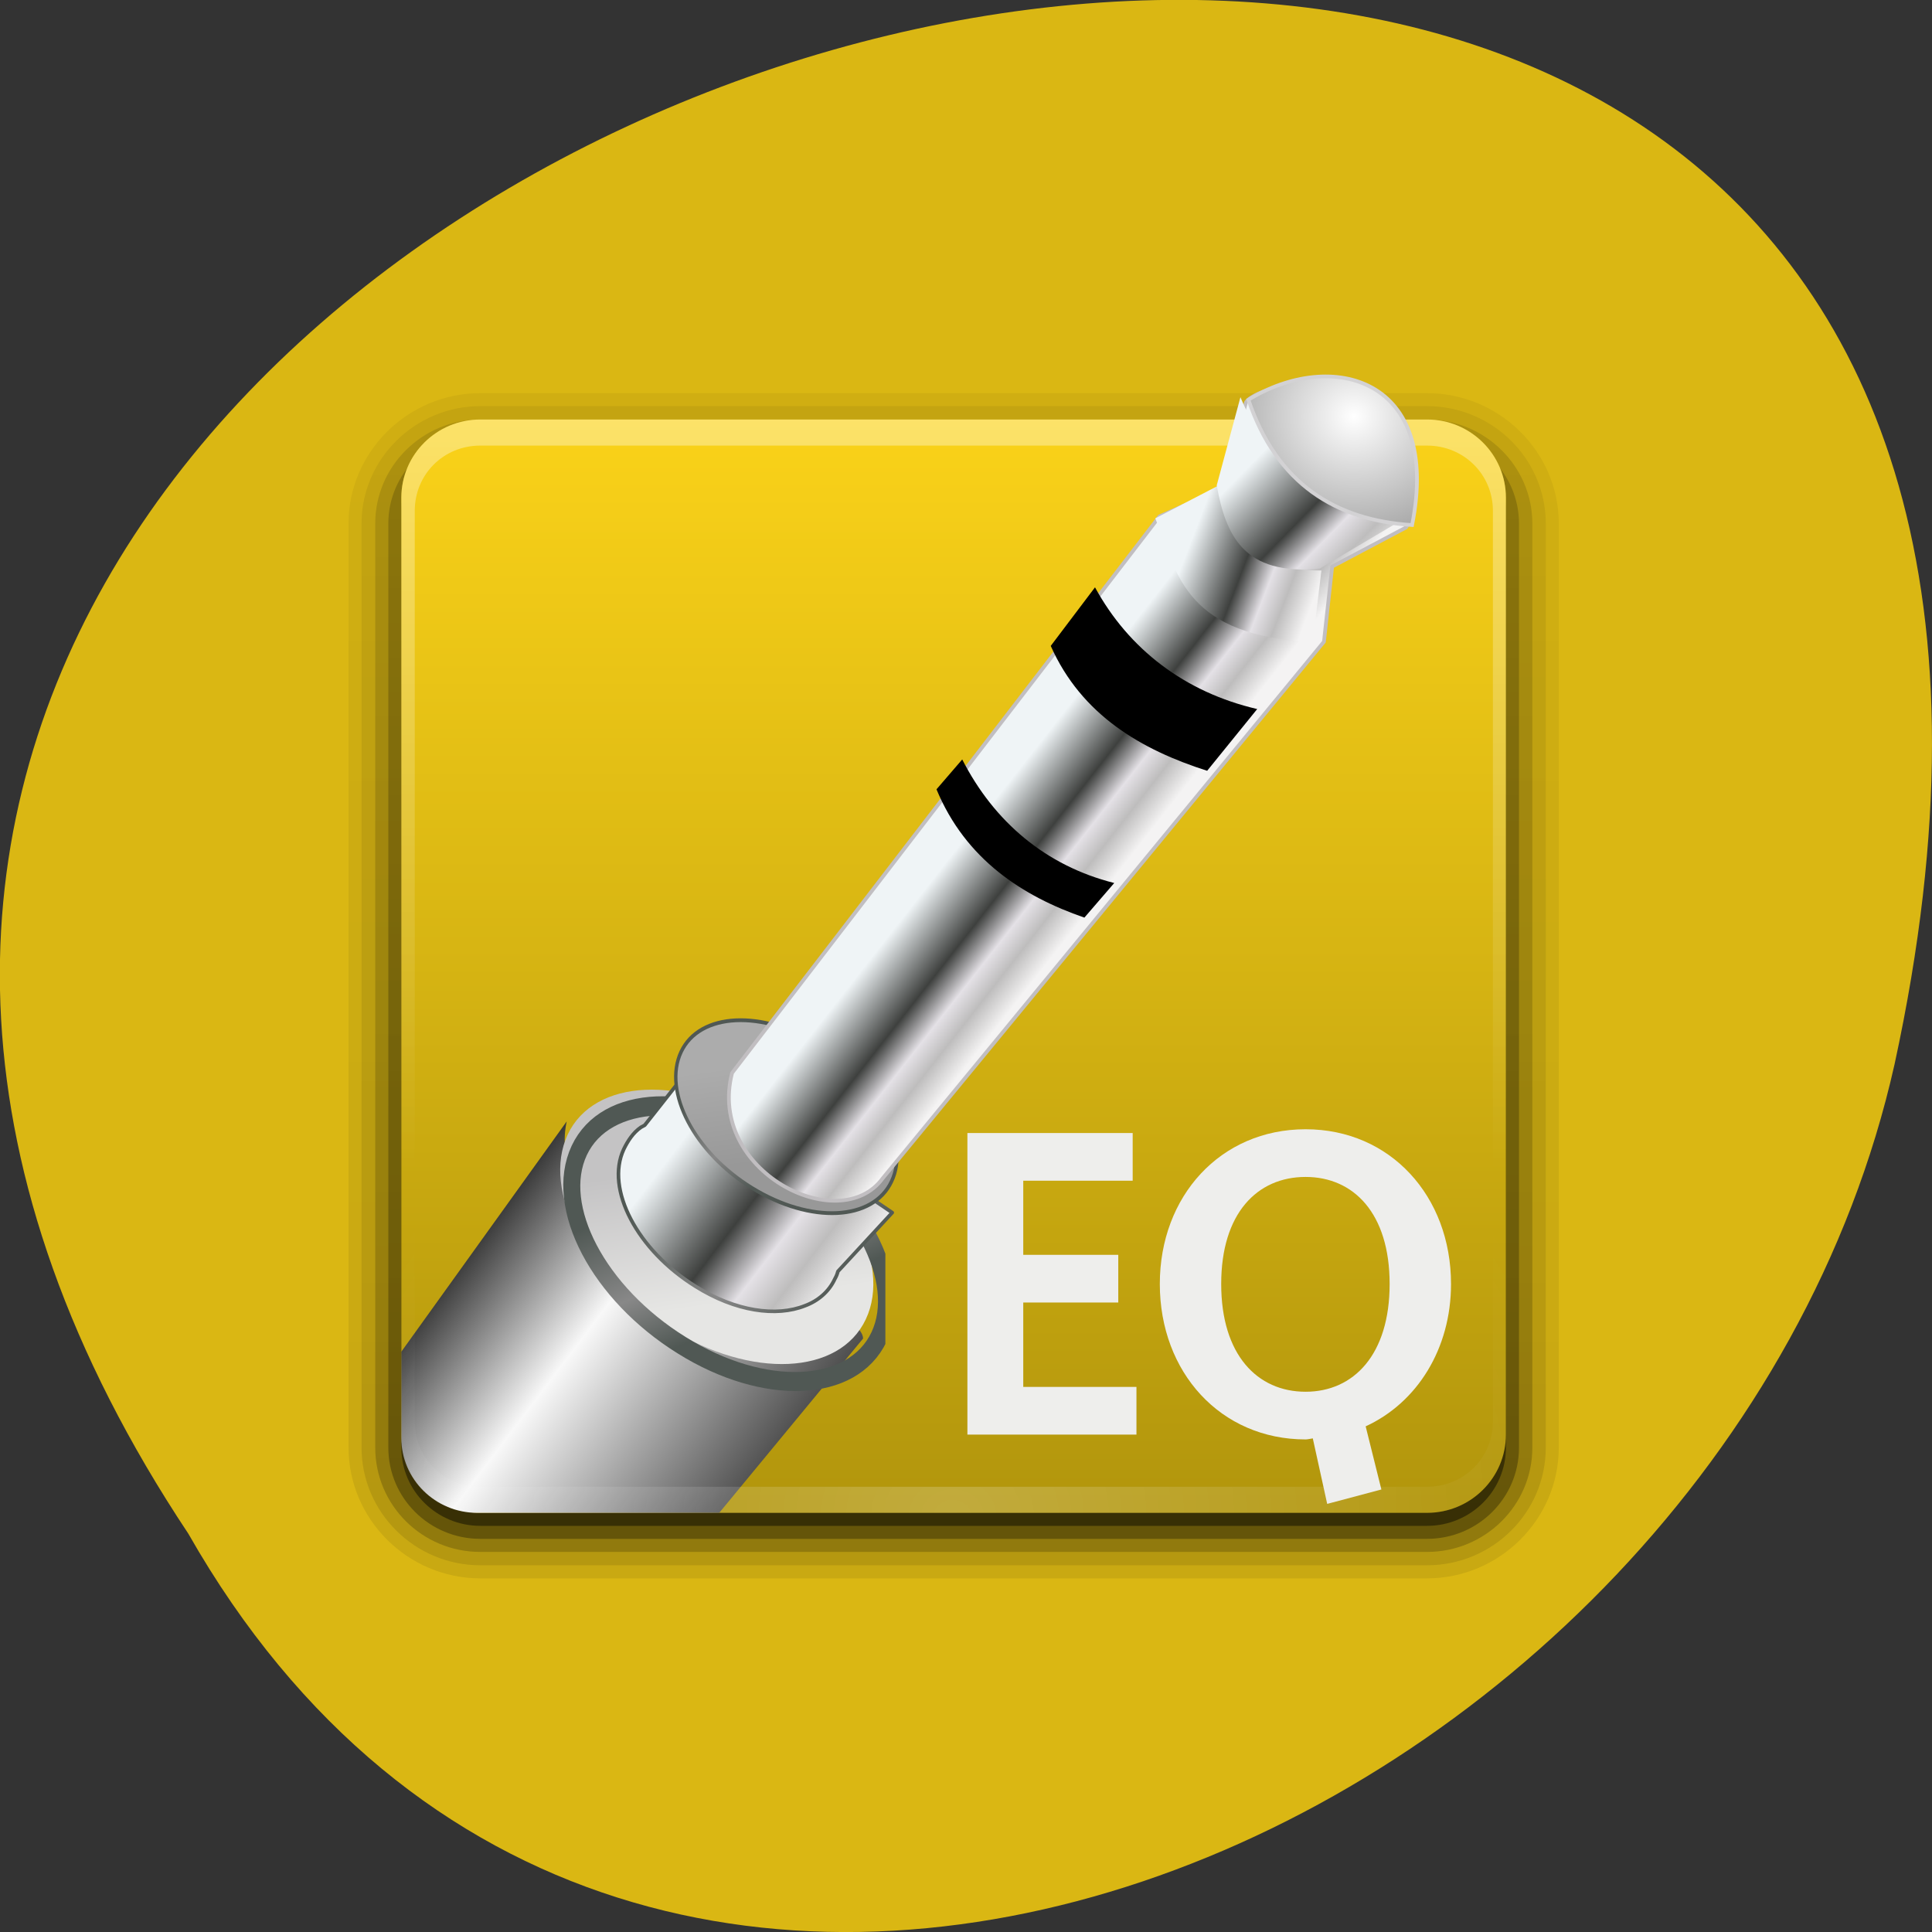 
<svg xmlns="http://www.w3.org/2000/svg" xmlns:xlink="http://www.w3.org/1999/xlink" width="22px" height="22px" viewBox="0 0 22 22" version="1.1">
<rect x="0" y="0" width="22" height="22" fill="#333333" stroke="none"/>
<defs>
<linearGradient id="linear0" gradientUnits="userSpaceOnUse" x1="0" y1="6.132" x2="0" y2="90.24" gradientTransform="matrix(0.153,0,0,-0.15,3.502,18.422)">
<stop offset="0" style="stop-color:rgb(0%,0%,0%);stop-opacity:0.078;"/>
<stop offset="1" style="stop-color:rgb(0%,0%,0%);stop-opacity:0.047;"/>
</linearGradient>
<linearGradient id="linear1" gradientUnits="userSpaceOnUse" x1="0" y1="6.132" x2="0" y2="90.24" gradientTransform="matrix(0.153,0,0,-0.15,3.502,18.422)">
<stop offset="0" style="stop-color:rgb(0%,0%,0%);stop-opacity:0.102;"/>
<stop offset="1" style="stop-color:rgb(0%,0%,0%);stop-opacity:0.059;"/>
</linearGradient>
<linearGradient id="linear2" gradientUnits="userSpaceOnUse" x1="0" y1="6.132" x2="0" y2="90.24" gradientTransform="matrix(0.153,0,0,-0.15,3.502,18.422)">
<stop offset="0" style="stop-color:rgb(0%,0%,0%);stop-opacity:0.2;"/>
<stop offset="1" style="stop-color:rgb(0%,0%,0%);stop-opacity:0.118;"/>
</linearGradient>
<linearGradient id="linear3" gradientUnits="userSpaceOnUse" x1="0" y1="6.132" x2="0" y2="90.24" gradientTransform="matrix(0.153,0,0,-0.15,3.502,18.422)">
<stop offset="0" style="stop-color:rgb(0%,0%,0%);stop-opacity:0.302;"/>
<stop offset="1" style="stop-color:rgb(0%,0%,0%);stop-opacity:0.176;"/>
</linearGradient>
<linearGradient id="linear4" gradientUnits="userSpaceOnUse" x1="0" y1="-90.87" x2="0" y2="-6.761" gradientTransform="matrix(0.151,0,0,-0.147,3.673,3.888)">
<stop offset="0" style="stop-color:rgb(0%,0%,0%);stop-opacity:0.451;"/>
<stop offset="1" style="stop-color:rgb(0%,0%,0%);stop-opacity:0.267;"/>
</linearGradient>
<linearGradient id="linear5" gradientUnits="userSpaceOnUse" x1="0" y1="104.15" x2="0" y2="190.18" gradientTransform="matrix(0.15,0,0,0.148,23.985,-10.811)">
<stop offset="0" style="stop-color:rgb(98.431%,82.745%,9.804%);stop-opacity:1;"/>
<stop offset="1" style="stop-color:rgb(69.412%,58.431%,4.706%);stop-opacity:1;"/>
</linearGradient>
<clipPath id="clip1">
  <path d="M 4.125 12.375 L 10 12.375 L 10 17.418 L 4.125 17.418 Z M 4.125 12.375 "/>
</clipPath>
<clipPath id="clip2">
  <path d="M 5.434 4.777 L 16.289 4.777 C 16.762 4.777 17.148 5.156 17.148 5.629 L 17.148 16.375 C 17.148 16.844 16.762 17.227 16.289 17.227 L 5.434 17.227 C 4.957 17.227 4.57 16.844 4.57 16.375 L 4.57 5.629 C 4.57 5.156 4.957 4.777 5.434 4.777 Z M 5.434 4.777 "/>
</clipPath>
<linearGradient id="linear6" gradientUnits="userSpaceOnUse" x1="309.73" y1="519.21" x2="307.4" y2="573.93" gradientTransform="matrix(0.037,-0.056,0.086,0.056,-56.292,9.287)">
<stop offset="0" style="stop-color:rgb(8.627%,8.627%,8.627%);stop-opacity:1;"/>
<stop offset="0.345" style="stop-color:rgb(97.255%,97.255%,97.255%);stop-opacity:1;"/>
<stop offset="1" style="stop-color:rgb(1.569%,1.569%,1.569%);stop-opacity:1;"/>
</linearGradient>
<clipPath id="clip3">
  <path d="M 6 12.375 L 10 12.375 L 10 15.582 L 6 15.582 Z M 6 12.375 "/>
</clipPath>
<clipPath id="clip4">
  <path d="M 5.434 4.777 L 16.289 4.777 C 16.762 4.777 17.148 5.156 17.148 5.629 L 17.148 16.375 C 17.148 16.844 16.762 17.227 16.289 17.227 L 5.434 17.227 C 4.957 17.227 4.57 16.844 4.57 16.375 L 4.57 5.629 C 4.57 5.156 4.957 4.777 5.434 4.777 Z M 5.434 4.777 "/>
</clipPath>
<linearGradient id="linear7" gradientUnits="userSpaceOnUse" x1="313.28" y1="448.29" x2="323.49" y2="462.03" gradientTransform="matrix(0.074,0.046,-0.038,0.081,2.02,-37.479)">
<stop offset="0" style="stop-color:rgb(76.863%,76.471%,76.863%);stop-opacity:1;"/>
<stop offset="1" style="stop-color:rgb(90.196%,90.196%,89.412%);stop-opacity:1;"/>
</linearGradient>
<clipPath id="clip5">
  <path d="M 6 12 L 10.082 12 L 10.082 16 L 6 16 Z M 6 12 "/>
</clipPath>
<clipPath id="clip6">
  <path d="M 5.434 4.777 L 16.289 4.777 C 16.762 4.777 17.148 5.156 17.148 5.629 L 17.148 16.375 C 17.148 16.844 16.762 17.227 16.289 17.227 L 5.434 17.227 C 4.957 17.227 4.57 16.844 4.57 16.375 L 4.57 5.629 C 4.57 5.156 4.957 4.777 5.434 4.777 Z M 5.434 4.777 "/>
</clipPath>
<linearGradient id="linear8" gradientUnits="userSpaceOnUse" x1="313.72" y1="448.89" x2="327.61" y2="460.21" gradientTransform="matrix(1,0,0,1,-0,-0)">
<stop offset="0" style="stop-color:rgb(31.373%,34.51%,32.941%);stop-opacity:1;"/>
<stop offset="0.572" style="stop-color:rgb(53.333%,53.333%,53.333%);stop-opacity:1;"/>
<stop offset="1" style="stop-color:rgb(31.373%,34.51%,32.941%);stop-opacity:1;"/>
</linearGradient>
<clipPath id="clip7">
  <path d="M 7 12 L 10.543 12 L 10.543 15 L 7 15 Z M 7 12 "/>
</clipPath>
<clipPath id="clip8">
  <path d="M 5.434 4.777 L 16.289 4.777 C 16.762 4.777 17.148 5.156 17.148 5.629 L 17.148 16.375 C 17.148 16.844 16.762 17.227 16.289 17.227 L 5.434 17.227 C 4.957 17.227 4.57 16.844 4.57 16.375 L 4.57 5.629 C 4.57 5.156 4.957 4.777 5.434 4.777 Z M 5.434 4.777 "/>
</clipPath>
<linearGradient id="linear9" gradientUnits="userSpaceOnUse" x1="305.41" y1="450.6" x2="343.72" y2="459.09" gradientTransform="matrix(0.344,0.255,-0.219,0.388,20.637,-190.23)">
<stop offset="0" style="stop-color:rgb(93.725%,95.686%,96.471%);stop-opacity:1;"/>
<stop offset="0.431" style="stop-color:rgb(24.314%,25.098%,24.314%);stop-opacity:1;"/>
<stop offset="0.648" style="stop-color:rgb(89.412%,88.235%,90.196%);stop-opacity:1;"/>
<stop offset="0.804" style="stop-color:rgb(74.51%,74.118%,74.118%);stop-opacity:1;"/>
<stop offset="1" style="stop-color:rgb(95.686%,95.294%,95.294%);stop-opacity:1;"/>
</linearGradient>
<linearGradient id="linear10" gradientUnits="userSpaceOnUse" x1="305.41" y1="450.6" x2="343.72" y2="459.09" gradientTransform="matrix(0.344,0.255,-0.219,0.388,20.637,-190.23)">
<stop offset="0" style="stop-color:rgb(31.373%,34.51%,32.941%);stop-opacity:1;"/>
<stop offset="0.572" style="stop-color:rgb(53.333%,53.333%,53.333%);stop-opacity:1;"/>
<stop offset="1" style="stop-color:rgb(31.373%,34.51%,32.941%);stop-opacity:1;"/>
</linearGradient>
<clipPath id="clip9">
  <path d="M 7.332 11.457 L 10.543 11.457 L 10.543 14.207 L 7.332 14.207 Z M 7.332 11.457 "/>
</clipPath>
<clipPath id="clip10">
  <path d="M 5.434 4.777 L 16.289 4.777 C 16.762 4.777 17.148 5.156 17.148 5.629 L 17.148 16.375 C 17.148 16.844 16.762 17.227 16.289 17.227 L 5.434 17.227 C 4.957 17.227 4.57 16.844 4.57 16.375 L 4.57 5.629 C 4.57 5.156 4.957 4.777 5.434 4.777 Z M 5.434 4.777 "/>
</clipPath>
<linearGradient id="linear11" gradientUnits="userSpaceOnUse" x1="313.28" y1="448.29" x2="323.49" y2="462.03" gradientTransform="matrix(1,0,-0,1,0,0)">
<stop offset="0" style="stop-color:rgb(67.451%,67.451%,67.451%);stop-opacity:1;"/>
<stop offset="1" style="stop-color:rgb(59.608%,59.608%,59.608%);stop-opacity:1;"/>
</linearGradient>
<linearGradient id="linear12" gradientUnits="userSpaceOnUse" x1="313.72" y1="448.89" x2="327.61" y2="460.21" gradientTransform="matrix(1,0,-0,1,0,0)">
<stop offset="0" style="stop-color:rgb(31.373%,34.51%,32.941%);stop-opacity:1;"/>
<stop offset="0.572" style="stop-color:rgb(53.333%,53.333%,53.333%);stop-opacity:1;"/>
<stop offset="1" style="stop-color:rgb(31.373%,34.51%,32.941%);stop-opacity:1;"/>
</linearGradient>
<linearGradient id="linear13" gradientUnits="userSpaceOnUse" x1="0" y1="105.18" x2="0" y2="163.07" gradientTransform="matrix(0.15,0,0,0.148,23.985,-10.811)">
<stop offset="0" style="stop-color:rgb(100%,100%,100%);stop-opacity:0.349;"/>
<stop offset="1" style="stop-color:rgb(100%,100%,100%);stop-opacity:0;"/>
</linearGradient>
<radialGradient id="radial0" gradientUnits="userSpaceOnUse" cx="48" cy="90.17" fx="48" fy="90.17" r="42" gradientTransform="matrix(0.173,0,0,0.148,2.543,3.917)">
<stop offset="0" style="stop-color:rgb(100%,100%,100%);stop-opacity:0.2;"/>
<stop offset="1" style="stop-color:rgb(100%,100%,100%);stop-opacity:0;"/>
</radialGradient>
<linearGradient id="linear14" gradientUnits="userSpaceOnUse" x1="438.25" y1="433.28" x2="438.09" y2="442.19" gradientTransform="matrix(0.12,-0.146,0.143,0.122,51.575,56.28)">
<stop offset="0" style="stop-color:rgb(93.725%,95.686%,96.471%);stop-opacity:1;"/>
<stop offset="0.431" style="stop-color:rgb(24.314%,25.098%,24.314%);stop-opacity:1;"/>
<stop offset="0.648" style="stop-color:rgb(89.412%,88.235%,90.196%);stop-opacity:1;"/>
<stop offset="0.804" style="stop-color:rgb(74.51%,74.118%,74.118%);stop-opacity:1;"/>
<stop offset="1" style="stop-color:rgb(95.686%,95.294%,95.294%);stop-opacity:1;"/>
</linearGradient>
<linearGradient id="linear15" gradientUnits="userSpaceOnUse" x1="374.01" y1="381.69" x2="381.92" y2="384.92" gradientTransform="matrix(0.181,-0.005,0.005,0.178,-55.924,-60.217)">
<stop offset="0" style="stop-color:rgb(93.725%,95.686%,96.471%);stop-opacity:1;"/>
<stop offset="0.431" style="stop-color:rgb(24.314%,25.098%,24.314%);stop-opacity:1;"/>
<stop offset="0.648" style="stop-color:rgb(89.412%,88.235%,90.196%);stop-opacity:1;"/>
<stop offset="0.804" style="stop-color:rgb(74.51%,74.118%,74.118%);stop-opacity:1;"/>
<stop offset="1" style="stop-color:rgb(95.686%,95.294%,95.294%);stop-opacity:1;"/>
</linearGradient>
<linearGradient id="linear16" gradientUnits="userSpaceOnUse" x1="385.99" y1="370.01" x2="393.08" y2="377.4" gradientTransform="matrix(0.181,-0.005,0.005,0.182,-55.944,-61.682)">
<stop offset="0" style="stop-color:rgb(93.725%,95.686%,96.471%);stop-opacity:1;"/>
<stop offset="0.453" style="stop-color:rgb(24.314%,25.098%,24.314%);stop-opacity:1;"/>
<stop offset="0.648" style="stop-color:rgb(89.412%,88.235%,90.196%);stop-opacity:1;"/>
<stop offset="0.804" style="stop-color:rgb(74.51%,74.118%,74.118%);stop-opacity:1;"/>
<stop offset="1" style="stop-color:rgb(95.686%,95.294%,95.294%);stop-opacity:1;"/>
</linearGradient>
<radialGradient id="radial1" gradientUnits="userSpaceOnUse" cx="172.06" cy="39.06" fx="172.06" fy="39.06" r="1.034" gradientTransform="matrix(2.372,0.11,-0.103,2.225,-232.07,-66.772)">
<stop offset="0" style="stop-color:rgb(100%,100%,100%);stop-opacity:1;"/>
<stop offset="1" style="stop-color:rgb(45.882%,45.882%,45.882%);stop-opacity:1;"/>
</radialGradient>
</defs>
<g id="surface1">
<path style=" stroke:none;fill-rule:nonzero;fill:rgb(85.49%,71.765%,7.451%);fill-opacity:1;" d="M 2.145 17.465 C -8.852 0.922 26.215 -9.262 21.574 12.117 C 19.594 20.953 7.188 26.32 2.145 17.465 Z M 2.145 17.465 "/>
<path style=" stroke:none;fill-rule:nonzero;fill:url(#linear0);" d="M 5.469 17.973 C 4.645 17.973 3.969 17.301 3.969 16.484 L 3.969 5.961 C 3.969 5.145 4.645 4.477 5.469 4.477 L 16.25 4.477 C 17.074 4.477 17.75 5.145 17.75 5.961 L 17.75 16.484 C 17.75 17.301 17.074 17.973 16.25 17.973 Z M 5.469 17.973 "/>
<path style=" stroke:none;fill-rule:nonzero;fill:url(#linear1);" d="M 5.469 17.824 C 4.727 17.824 4.117 17.223 4.117 16.484 L 4.117 5.961 C 4.117 5.227 4.727 4.625 5.469 4.625 L 16.25 4.625 C 16.996 4.625 17.602 5.227 17.602 5.961 L 17.602 16.484 C 17.602 17.223 16.996 17.824 16.25 17.824 Z M 5.469 17.824 "/>
<path style=" stroke:none;fill-rule:nonzero;fill:url(#linear2);" d="M 5.469 17.672 C 4.809 17.672 4.273 17.141 4.273 16.484 L 4.273 5.961 C 4.273 5.309 4.809 4.777 5.469 4.777 L 16.25 4.777 C 16.91 4.777 17.449 5.309 17.449 5.961 L 17.449 16.484 C 17.449 17.141 16.91 17.672 16.25 17.672 Z M 5.469 17.672 "/>
<path style=" stroke:none;fill-rule:nonzero;fill:url(#linear3);" d="M 5.469 17.523 L 16.25 17.523 C 16.828 17.523 17.297 17.059 17.297 16.484 L 17.297 5.961 C 17.297 5.391 16.828 4.926 16.25 4.926 L 5.469 4.926 C 4.891 4.926 4.422 5.391 4.422 5.961 L 4.422 16.484 C 4.422 17.059 4.891 17.523 5.469 17.523 Z M 5.469 17.523 "/>
<path style=" stroke:none;fill-rule:nonzero;fill:url(#linear4);" d="M 5.469 17.375 L 16.25 17.375 C 16.746 17.375 17.148 16.977 17.148 16.484 L 17.148 5.816 C 17.148 5.324 16.746 4.926 16.25 4.926 L 5.469 4.926 C 4.973 4.926 4.57 5.324 4.57 5.816 L 4.57 16.484 C 4.57 16.977 4.973 17.375 5.469 17.375 Z M 5.469 17.375 "/>
<path style=" stroke:none;fill-rule:nonzero;fill:url(#linear5);" d="M 5.469 4.777 L 16.25 4.777 C 16.746 4.777 17.148 5.176 17.148 5.668 L 17.148 16.336 C 17.148 16.828 16.746 17.227 16.25 17.227 L 5.469 17.227 C 4.973 17.227 4.57 16.828 4.57 16.336 L 4.57 5.668 C 4.57 5.176 4.973 4.777 5.469 4.777 Z M 5.469 4.777 "/>
<g clip-path="url(#clip1)" clip-rule="nonzero">
<g clip-path="url(#clip2)" clip-rule="nonzero">
<path style=" stroke:none;fill-rule:nonzero;fill:url(#linear6);" d="M 1.816 19.227 L 6.453 12.77 C 6.109 14.414 9.809 14.691 9.828 15.242 L 4.828 21.301 C 3.078 22.348 1.309 19.848 1.816 19.227 Z M 1.816 19.227 "/>
</g>
</g>
<g clip-path="url(#clip3)" clip-rule="nonzero">
<g clip-path="url(#clip4)" clip-rule="nonzero">
<path style=" stroke:none;fill-rule:nonzero;fill:url(#linear7);" d="M 9.859 15.023 C 9.559 15.66 8.555 15.707 7.621 15.125 C 6.68 14.547 6.164 13.559 6.465 12.918 C 6.766 12.281 7.77 12.234 8.703 12.816 C 9.645 13.398 10.16 14.387 9.859 15.023 Z M 9.859 15.023 "/>
</g>
</g>
<g clip-path="url(#clip5)" clip-rule="nonzero">
<g clip-path="url(#clip6)" clip-rule="nonzero">
<path style="fill:none;stroke-width:2.327;stroke-linecap:round;stroke-linejoin:round;stroke:url(#linear8);stroke-miterlimit:4;" d="M 342.272 456.276 C 342.257 464.158 331.925 470.564 319.221 470.53 C 306.435 470.542 296.138 464.174 296.133 456.255 C 296.148 448.372 306.48 441.966 319.185 442.001 C 331.971 441.988 342.287 448.393 342.272 456.276 Z M 342.272 456.276 " transform="matrix(0.074,0.046,-0.038,0.081,2.02,-37.479)"/>
</g>
</g>
<g clip-path="url(#clip7)" clip-rule="nonzero">
<g clip-path="url(#clip8)" clip-rule="nonzero">
<path style="fill-rule:nonzero;fill:url(#linear9);stroke-width:0.288;stroke-linecap:round;stroke-linejoin:round;stroke:url(#linear10);stroke-miterlimit:4;" d="M 28.195 56.571 L 24.608 60.485 L 24.297 60.626 C 23.667 60.99 23.181 61.615 22.801 62.275 C 21.084 65.341 23.254 70.398 27.644 73.641 C 30.663 75.894 33.86 76.587 36.184 75.859 C 37.247 75.556 38.174 74.884 38.715 73.905 C 38.839 73.722 38.935 73.536 39.007 73.321 L 43.666 68.968 Z M 28.195 56.571 " transform="matrix(0.143,-0.011,0.011,0.142,3.157,4.495)"/>
</g>
</g>
<g clip-path="url(#clip9)" clip-rule="nonzero">
<g clip-path="url(#clip10)" clip-rule="nonzero">
<path style="fill-rule:nonzero;fill:url(#linear11);stroke-width:0.661;stroke-linecap:round;stroke-linejoin:round;stroke:url(#linear12);stroke-miterlimit:4;" d="M 342.237 456.273 C 342.269 464.167 331.925 470.545 319.195 470.562 C 306.465 470.58 296.184 464.171 296.152 456.277 C 296.121 448.384 306.464 442.006 319.195 441.988 C 331.925 441.971 342.291 448.4 342.237 456.273 Z M 342.237 456.273 " transform="matrix(0.052,0.032,-0.027,0.057,4.675,-23.506)"/>
</g>
</g>
<path style=" stroke:none;fill-rule:nonzero;fill:url(#linear13);" d="M 5.469 4.777 C 4.973 4.777 4.57 5.176 4.57 5.668 L 4.57 16.336 C 4.57 16.387 4.578 16.434 4.586 16.48 C 4.594 16.523 4.598 16.57 4.613 16.609 C 4.617 16.613 4.617 16.621 4.617 16.625 C 4.633 16.668 4.652 16.707 4.676 16.746 C 4.695 16.785 4.723 16.824 4.75 16.859 C 4.777 16.898 4.805 16.93 4.836 16.961 C 4.902 17.027 4.98 17.082 5.062 17.125 C 5.105 17.145 5.148 17.16 5.195 17.176 C 5.156 17.16 5.121 17.141 5.086 17.121 C 5.086 17.121 5.082 17.121 5.082 17.121 C 5.078 17.117 5.07 17.113 5.066 17.109 C 5.047 17.102 5.031 17.086 5.016 17.074 C 5 17.062 4.984 17.051 4.969 17.039 C 4.941 17.012 4.918 16.984 4.895 16.957 C 4.879 16.938 4.859 16.918 4.848 16.898 C 4.844 16.891 4.84 16.887 4.836 16.879 C 4.828 16.863 4.816 16.848 4.812 16.832 C 4.793 16.805 4.777 16.77 4.77 16.738 C 4.766 16.734 4.766 16.734 4.762 16.73 C 4.758 16.715 4.758 16.703 4.754 16.691 C 4.75 16.672 4.742 16.66 4.738 16.645 C 4.727 16.59 4.723 16.539 4.723 16.484 L 4.723 5.816 C 4.723 5.402 5.051 5.074 5.469 5.074 L 16.25 5.074 C 16.668 5.074 17 5.402 17 5.816 L 17 16.484 C 17 16.539 16.992 16.59 16.98 16.645 C 16.973 16.672 16.969 16.703 16.957 16.73 C 16.953 16.734 16.953 16.734 16.953 16.738 C 16.941 16.766 16.93 16.793 16.918 16.82 C 16.914 16.832 16.906 16.844 16.902 16.855 C 16.891 16.871 16.883 16.883 16.871 16.898 C 16.859 16.918 16.844 16.938 16.824 16.957 C 16.805 16.984 16.781 17.008 16.758 17.031 C 16.754 17.035 16.754 17.035 16.75 17.039 C 16.73 17.055 16.707 17.07 16.684 17.086 C 16.672 17.098 16.652 17.109 16.637 17.121 C 16.637 17.121 16.633 17.121 16.633 17.121 C 16.598 17.141 16.562 17.16 16.523 17.176 C 16.57 17.16 16.613 17.145 16.656 17.125 C 16.738 17.082 16.816 17.027 16.883 16.961 C 16.914 16.93 16.941 16.898 16.973 16.859 C 16.996 16.824 17.023 16.785 17.047 16.746 C 17.066 16.707 17.086 16.668 17.102 16.625 C 17.102 16.621 17.105 16.613 17.105 16.609 C 17.121 16.566 17.125 16.523 17.133 16.48 C 17.145 16.434 17.148 16.387 17.148 16.336 L 17.148 5.668 C 17.148 5.176 16.746 4.777 16.25 4.777 Z M 5.469 4.777 "/>
<path style=" stroke:none;fill-rule:nonzero;fill:url(#radial0);" d="M 5.469 17.227 C 4.973 17.227 4.57 16.828 4.57 16.336 L 4.57 5.668 C 4.57 5.617 4.578 5.57 4.586 5.523 C 4.594 5.477 4.598 5.434 4.613 5.391 C 4.617 5.391 4.617 5.383 4.617 5.379 C 4.633 5.336 4.652 5.297 4.676 5.258 C 4.695 5.219 4.723 5.18 4.75 5.141 C 4.777 5.105 4.805 5.07 4.836 5.043 C 4.902 4.977 4.98 4.918 5.062 4.879 C 5.105 4.855 5.148 4.844 5.195 4.828 C 5.156 4.844 5.121 4.863 5.086 4.883 C 5.086 4.883 5.082 4.883 5.082 4.883 C 5.078 4.887 5.07 4.891 5.066 4.895 C 5.047 4.902 5.031 4.918 5.016 4.93 C 5 4.941 4.984 4.953 4.969 4.965 C 4.941 4.988 4.918 5.02 4.895 5.047 C 4.879 5.066 4.859 5.086 4.848 5.105 C 4.844 5.113 4.84 5.117 4.836 5.125 C 4.828 5.141 4.816 5.156 4.812 5.172 C 4.793 5.199 4.777 5.23 4.77 5.262 C 4.766 5.266 4.766 5.27 4.762 5.273 C 4.758 5.285 4.758 5.301 4.754 5.312 C 4.75 5.328 4.742 5.344 4.738 5.359 C 4.727 5.41 4.723 5.465 4.723 5.52 L 4.723 16.188 C 4.723 16.602 5.051 16.93 5.469 16.93 L 16.25 16.93 C 16.668 16.93 17 16.602 17 16.188 L 17 5.52 C 17 5.465 16.992 5.41 16.98 5.359 C 16.973 5.328 16.969 5.301 16.957 5.273 C 16.953 5.27 16.953 5.266 16.953 5.262 C 16.941 5.238 16.93 5.207 16.918 5.184 C 16.914 5.172 16.906 5.16 16.902 5.148 C 16.891 5.133 16.883 5.117 16.871 5.105 C 16.859 5.086 16.844 5.066 16.824 5.047 C 16.805 5.02 16.781 4.992 16.758 4.973 C 16.754 4.969 16.754 4.969 16.75 4.965 C 16.73 4.949 16.707 4.934 16.684 4.918 C 16.672 4.906 16.652 4.895 16.637 4.883 C 16.637 4.883 16.633 4.883 16.633 4.883 C 16.598 4.863 16.562 4.844 16.523 4.828 C 16.57 4.844 16.613 4.855 16.656 4.879 C 16.738 4.918 16.816 4.977 16.883 5.043 C 16.914 5.07 16.941 5.105 16.973 5.145 C 16.996 5.18 17.023 5.219 17.047 5.258 C 17.066 5.297 17.086 5.336 17.102 5.379 C 17.102 5.383 17.105 5.391 17.105 5.391 C 17.121 5.434 17.125 5.477 17.133 5.523 C 17.145 5.57 17.148 5.617 17.148 5.668 L 17.148 16.336 C 17.148 16.828 16.746 17.227 16.25 17.227 Z M 5.469 17.227 "/>
<path style="fill-rule:nonzero;fill:url(#linear14);stroke-width:0.044;stroke-linecap:round;stroke-linejoin:round;stroke:rgb(75.686%,74.51%,75.686%);stroke-opacity:1;stroke-miterlimit:4;" d="M 164.363 46.521 L 169.693 40.144 L 170.463 39.841 L 170.772 38.835 C 170.884 38.693 171.401 38.611 171.737 38.593 C 172.419 38.796 172.454 38.81 172.654 39.485 C 172.683 39.801 172.694 40.271 172.583 40.409 L 171.694 40.833 L 171.556 41.721 L 166.075 47.853 C 165.535 48.535 164.01 47.676 164.363 46.521 Z M 164.363 46.521 " transform="matrix(0.967,-0.044,0.045,0.957,-152.696,-25.071)"/>
<path style=" stroke:none;fill-rule:nonzero;fill:url(#linear15);" d="M 13.156 5.902 L 13.871 5.531 C 13.996 6.121 14.297 6.508 15.047 6.496 L 14.949 7.312 C 13.516 7.238 13.41 6.574 13.156 5.902 Z M 13.156 5.902 "/>
<path style=" stroke:none;fill-rule:nonzero;fill:url(#linear16);" d="M 13.855 5.527 L 14.125 4.523 C 14.465 5.32 15.008 5.863 15.93 5.941 L 15.031 6.473 C 14.156 6.562 13.957 6.086 13.855 5.527 Z M 13.855 5.527 "/>
<path style="fill-rule:nonzero;fill:url(#radial1);stroke-width:0.044;stroke-linecap:butt;stroke-linejoin:miter;stroke:rgb(82.745%,82.353%,83.137%);stroke-opacity:1;stroke-miterlimit:4;" d="M 170.802 38.807 C 171.09 39.821 171.76 40.285 172.656 40.383 C 173.084 38.648 171.81 38.246 170.802 38.807 Z M 170.802 38.807 " transform="matrix(0.967,-0.044,0.045,0.957,-152.696,-25.071)"/>
<path style=" stroke:none;fill-rule:nonzero;fill:rgb(0%,0%,0%);fill-opacity:1;" d="M 11.965 7.355 L 12.469 6.688 C 12.852 7.391 13.492 7.883 14.316 8.074 L 13.746 8.777 C 13 8.539 12.316 8.145 11.965 7.355 Z M 11.965 7.355 "/>
<path style=" stroke:none;fill-rule:nonzero;fill:rgb(0%,0%,0%);fill-opacity:1;" d="M 10.664 8.988 L 10.957 8.648 C 11.32 9.359 11.91 9.859 12.688 10.055 L 12.348 10.449 C 11.648 10.207 10.996 9.789 10.664 8.988 Z M 10.664 8.988 "/>
<path style=" stroke:none;fill-rule:nonzero;fill:rgb(93.333%,93.333%,92.549%);fill-opacity:1;" d="M 11.652 15.793 L 11.652 14.832 L 12.734 14.832 L 12.734 14.289 L 11.652 14.289 L 11.652 13.445 L 12.898 13.445 L 12.898 12.902 L 11.016 12.902 L 11.016 16.336 L 12.941 16.336 L 12.941 15.793 L 11.652 15.793 "/>
<path style=" stroke:none;fill-rule:nonzero;fill:rgb(93.333%,93.333%,92.549%);fill-opacity:1;" d="M 16.523 14.621 C 16.523 13.621 15.832 12.859 14.867 12.859 C 13.898 12.859 13.207 13.621 13.207 14.621 C 13.207 15.625 13.898 16.391 14.867 16.391 C 14.891 16.391 14.922 16.383 14.949 16.379 L 15.113 17.125 L 15.73 16.961 L 15.551 16.242 C 16.137 15.973 16.523 15.359 16.523 14.621 M 14.867 15.848 C 14.316 15.848 13.906 15.426 13.906 14.621 C 13.906 13.816 14.316 13.402 14.867 13.402 C 15.414 13.402 15.824 13.816 15.824 14.621 C 15.824 15.426 15.414 15.848 14.867 15.848 "/>
</g>
</svg>
